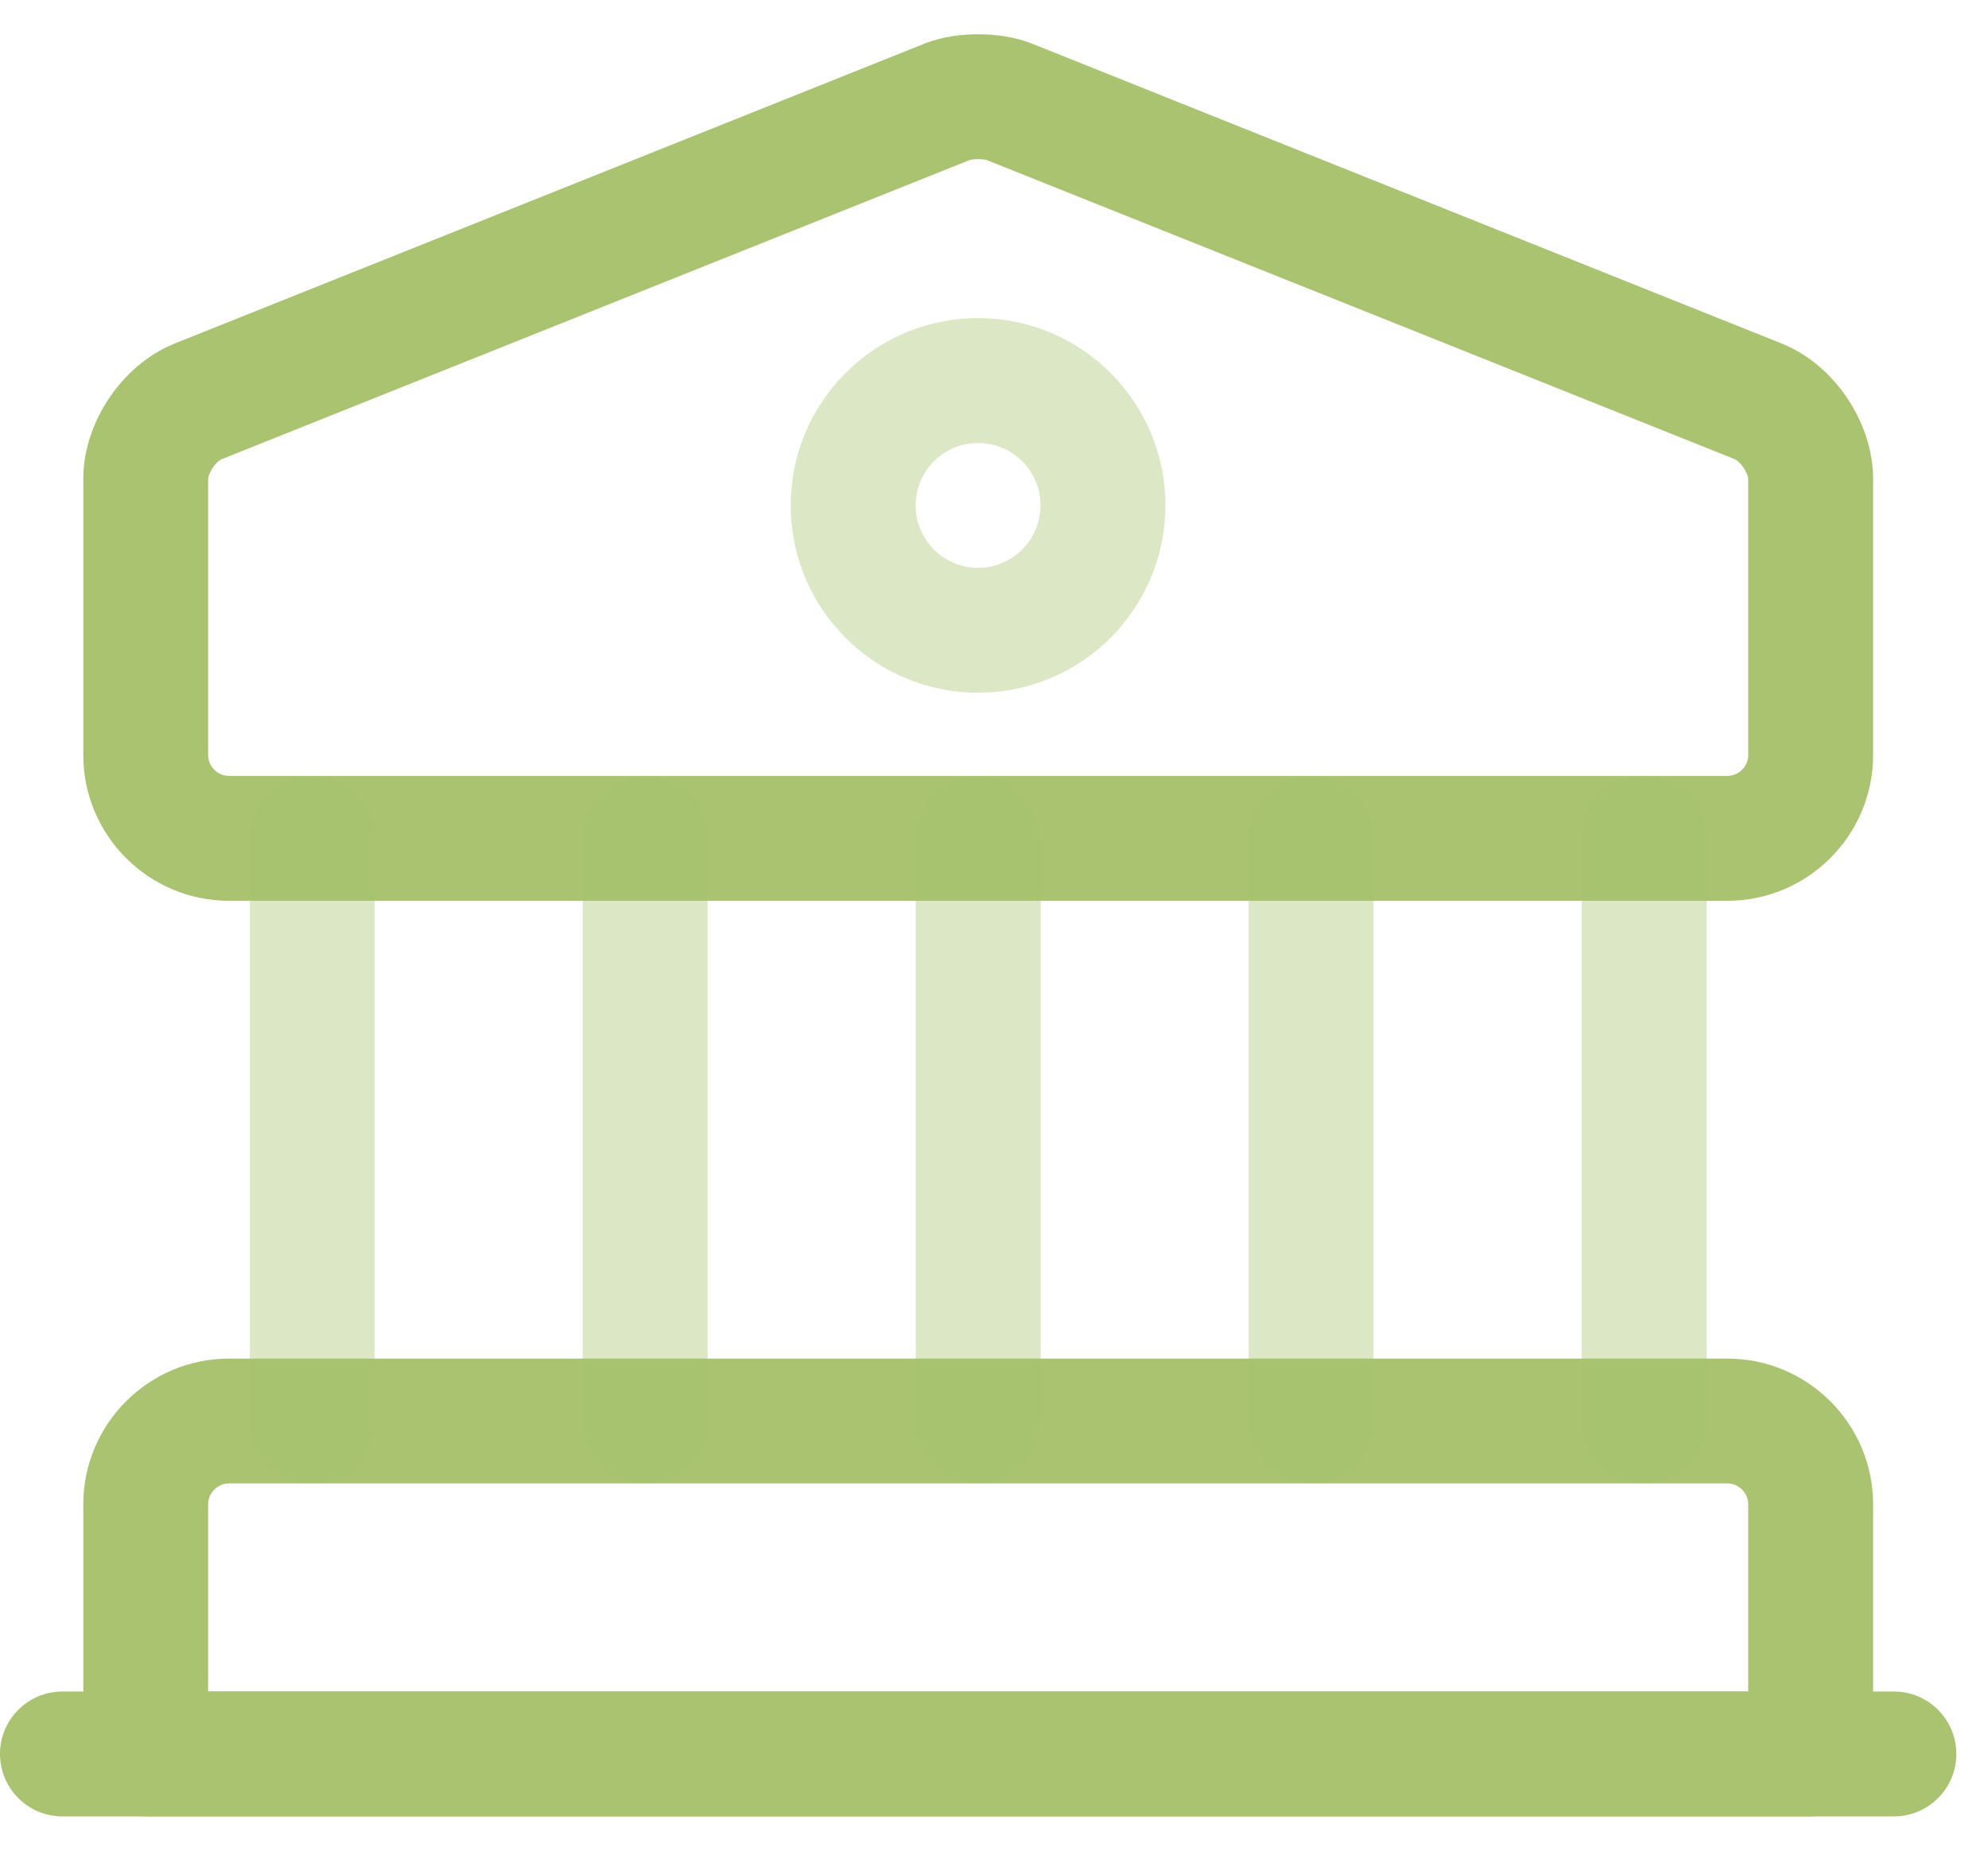 <svg width="29" height="27" viewBox="0 0 29 27" fill="none" xmlns="http://www.w3.org/2000/svg">
<path fill-rule="evenodd" clip-rule="evenodd" d="M14.15 2.333L3.229 6.701L3.229 6.701C3.229 6.701 3.225 6.703 3.217 6.708C3.209 6.713 3.198 6.72 3.185 6.731C3.159 6.754 3.13 6.785 3.104 6.824C3.078 6.863 3.059 6.902 3.048 6.935C3.037 6.966 3.036 6.983 3.036 6.985C3.036 6.985 3.036 6.985 3.036 6.985V11.017C3.036 11.181 3.175 11.32 3.34 11.32H25.199C25.364 11.32 25.502 11.181 25.502 11.017V6.985C25.502 6.985 25.502 6.985 25.502 6.985C25.502 6.983 25.501 6.966 25.491 6.935C25.48 6.902 25.461 6.863 25.435 6.824C25.409 6.785 25.38 6.754 25.353 6.731C25.341 6.72 25.33 6.713 25.322 6.708C25.314 6.703 25.31 6.701 25.31 6.701L14.389 2.333C14.386 2.332 14.379 2.33 14.367 2.329C14.342 2.325 14.308 2.322 14.269 2.322C14.231 2.322 14.197 2.325 14.171 2.329C14.16 2.33 14.153 2.332 14.15 2.333ZM14.269 0.5C14.505 0.5 14.793 0.532 15.057 0.638L25.986 5.01C26.403 5.176 26.728 5.484 26.945 5.806C27.162 6.128 27.324 6.542 27.324 6.985V11.017C27.324 12.187 26.37 13.142 25.199 13.142H3.34C2.169 13.142 1.215 12.187 1.215 11.017V6.985C1.215 6.542 1.377 6.128 1.594 5.806C1.811 5.484 2.136 5.176 2.552 5.01L2.869 5.801L2.552 5.01L13.482 0.638C13.746 0.532 14.034 0.5 14.269 0.5Z" fill="#A9C370"/>
<path fill-rule="evenodd" clip-rule="evenodd" d="M3.34 21.642C3.175 21.642 3.036 21.781 3.036 21.946V24.678H25.502V21.946C25.502 21.781 25.364 21.642 25.199 21.642H3.34ZM1.215 21.946C1.215 20.775 2.169 19.821 3.34 19.821H25.199C26.37 19.821 27.324 20.775 27.324 21.946V25.589C27.324 26.092 26.916 26.5 26.413 26.5H2.126C1.623 26.5 1.215 26.092 1.215 25.589V21.946Z" fill="#A9C370"/>
<path opacity="0.4" fill-rule="evenodd" clip-rule="evenodd" d="M4.555 11.32C5.058 11.32 5.466 11.728 5.466 12.231V20.732C5.466 21.235 5.058 21.642 4.555 21.642C4.052 21.642 3.645 21.235 3.645 20.732V12.231C3.645 11.728 4.052 11.32 4.555 11.32Z" fill="#A9C370"/>
<path opacity="0.4" fill-rule="evenodd" clip-rule="evenodd" d="M9.411 11.32C9.914 11.32 10.322 11.728 10.322 12.231V20.732C10.322 21.235 9.914 21.642 9.411 21.642C8.908 21.642 8.5 21.235 8.5 20.732V12.231C8.5 11.728 8.908 11.32 9.411 11.32Z" fill="#A9C370"/>
<path opacity="0.4" fill-rule="evenodd" clip-rule="evenodd" d="M14.27 11.32C14.773 11.32 15.181 11.728 15.181 12.231V20.732C15.181 21.235 14.773 21.642 14.27 21.642C13.767 21.642 13.359 21.235 13.359 20.732V12.231C13.359 11.728 13.767 11.32 14.27 11.32Z" fill="#A9C370"/>
<path opacity="0.4" fill-rule="evenodd" clip-rule="evenodd" d="M19.126 11.32C19.629 11.32 20.036 11.728 20.036 12.231V20.732C20.036 21.235 19.629 21.642 19.126 21.642C18.623 21.642 18.215 21.235 18.215 20.732V12.231C18.215 11.728 18.623 11.32 19.126 11.32Z" fill="#A9C370"/>
<path opacity="0.4" fill-rule="evenodd" clip-rule="evenodd" d="M23.985 11.32C24.488 11.32 24.896 11.728 24.896 12.231V20.732C24.896 21.235 24.488 21.642 23.985 21.642C23.482 21.642 23.074 21.235 23.074 20.732V12.231C23.074 11.728 23.482 11.32 23.985 11.32Z" fill="#A9C370"/>
<path fill-rule="evenodd" clip-rule="evenodd" d="M0 25.589C0 25.086 0.408 24.678 0.911 24.678H27.627C28.13 24.678 28.538 25.086 28.538 25.589C28.538 26.092 28.13 26.5 27.627 26.5H0.911C0.408 26.5 0 26.092 0 25.589Z" fill="#A9C370"/>
<path opacity="0.4" fill-rule="evenodd" clip-rule="evenodd" d="M11.535 7.373C11.535 5.864 12.758 4.641 14.268 4.641C15.777 4.641 17 5.864 17 7.373C17 8.883 15.777 10.106 14.268 10.106C12.758 10.106 11.535 8.883 11.535 7.373ZM14.268 6.463C13.764 6.463 13.357 6.87 13.357 7.373C13.357 7.876 13.764 8.284 14.268 8.284C14.771 8.284 15.178 7.876 15.178 7.373C15.178 6.87 14.771 6.463 14.268 6.463Z" fill="#A9C370"/>
</svg>
